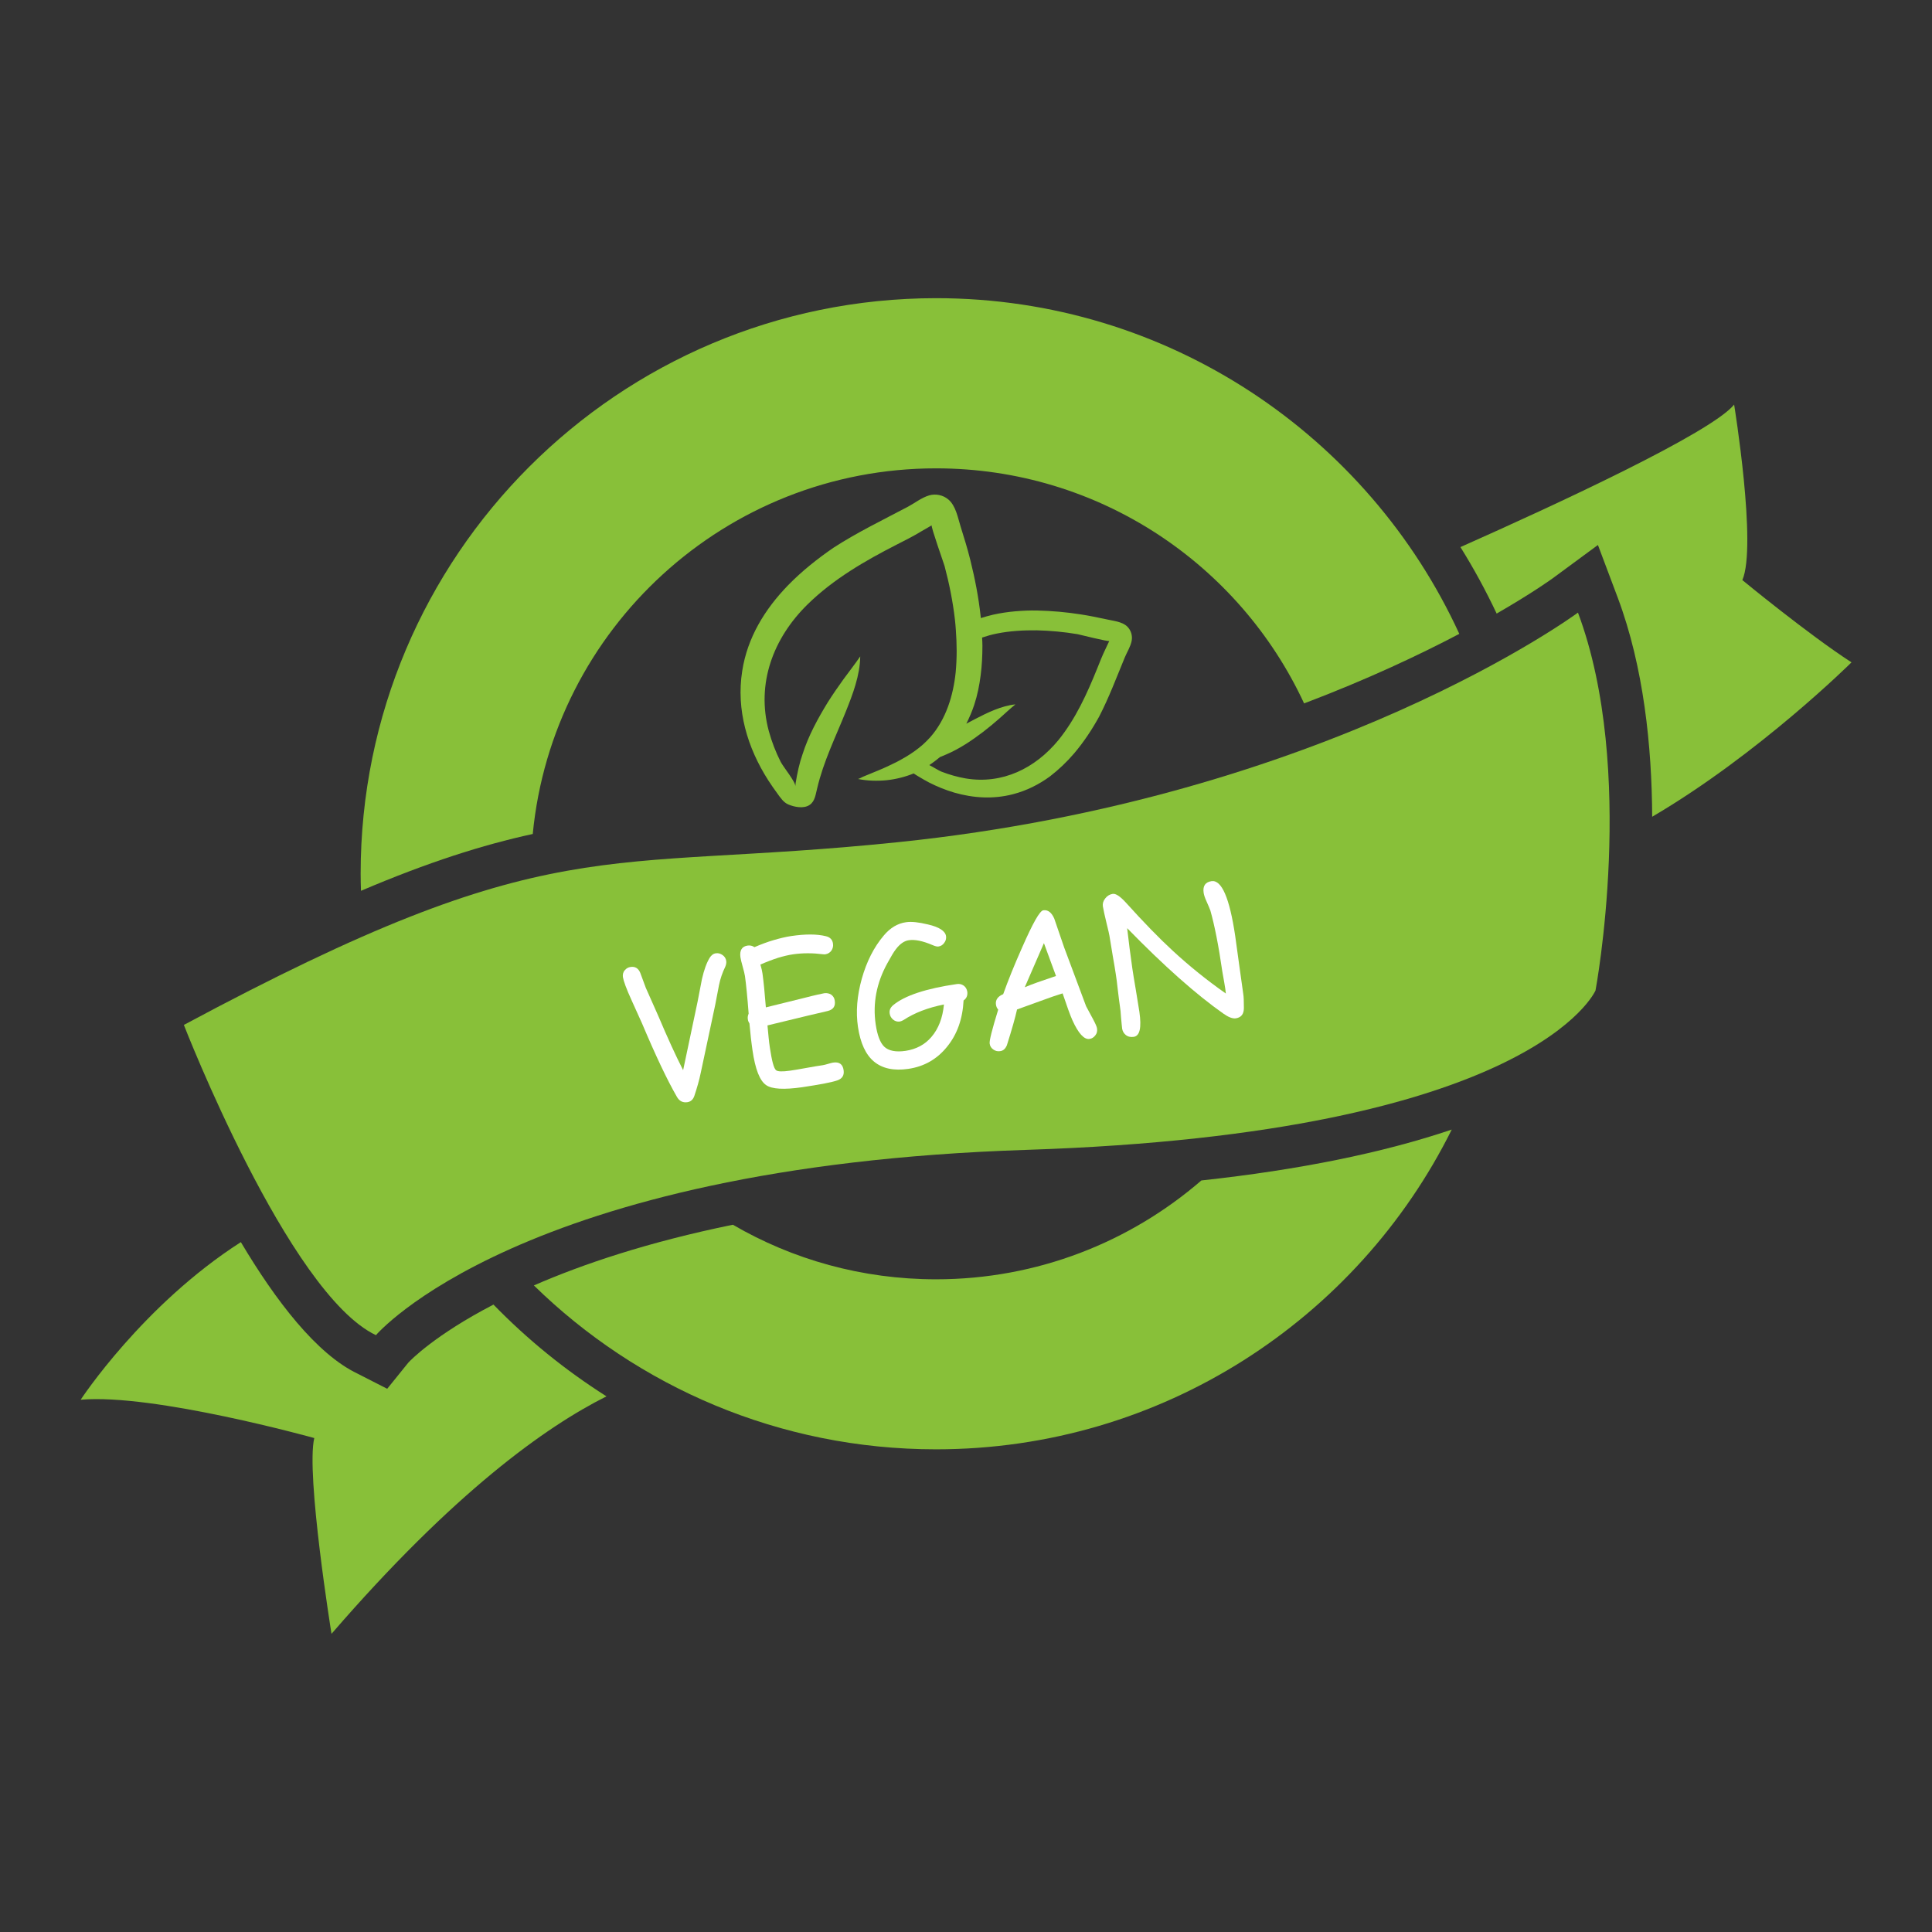 <?xml version="1.0" encoding="utf-8"?>
<!-- Generator: Adobe Illustrator 25.1.0, SVG Export Plug-In . SVG Version: 6.00 Build 0)  -->
<svg version="1.1" id="Capa_1" xmlns="http://www.w3.org/2000/svg" xmlns:xlink="http://www.w3.org/1999/xlink" x="0px" y="0px"
	 viewBox="0 0 1200 1200" style="enable-background:new 0 0 1200 1200;" xml:space="preserve">
<rect x="0" y="0" width="1200" height="1200" fill="#333333" stroke="none"/>
<style type="text/css">
	.st0{fill:#88C039;}
	.st1{fill:#06AA51;}
	.st2{fill:#FFFFFF;}
</style>
<path class="st0" d="M964.4,359.2l28.1-20.7l12.3,32.7c16.2,43.2,21.2,92.7,21.4,136.1c66.5-39,123.8-95.9,123.8-95.9
	c-26.9-17.4-67.8-51.1-67.8-51.1c9.2-21.1-5.1-109-5.1-109c-14.2,17.5-110.6,62.1-170,88.5c8.3,13.3,15.8,27.1,22.5,41.3
	C952,368.2,964,359.5,964.4,359.2z"/>
<path class="st0" d="M306.5,810.3c-36.4,18.9-51.6,34.6-53,36.2l-13,16.1l-18.4-9.4c-25.4-12.1-50.8-45.2-72.5-81.7
	c-61,39.1-99.5,97.9-99.5,97.9c45.3-4,145.1,23.8,145.1,23.8c-5.3,22.4,10.7,121.6,10.7,121.6c75.9-87.8,133-128.6,170.8-147.5
	C351,851,327.5,831.9,306.5,810.3z"/>
<path class="st0" d="M581.4,794.6c-46,0-89.1-12.3-126.2-33.9c-52.8,10.8-93.3,24.5-123.6,37.7c64.4,63,152.6,101.8,249.8,101.8
	c140.3,0,261.8-80.9,320.3-198.6c-42.6,14.4-94.6,25-155.5,31.6C702,771.4,644.4,794.6,581.4,794.6z"/>
<path class="st0" d="M581.4,290.9c101.3,0,188.6,59.8,228.6,146c39.3-14.9,71.7-30.2,96.4-43.2c-56.5-123-180.8-208.5-325-208.5
	C384,185.3,224,345.3,224,542.7c0,3.6,0.1,7.1,0.2,10.6c41.8-17.8,75.5-28.5,106.7-35.3C343.2,390.6,450.7,290.9,581.4,290.9z"/>
<polygon class="st1" points="623.6,618.4 643.4,617.2 632.3,598 "/>
<path class="st0" d="M980.1,380.5c0,0-155.5,115.1-422.4,142.6c-186.7,19.3-213.7-9.7-443.5,113.5c0,0,64.8,166.8,119.3,192.7
	c0,0,88.9-104.9,404.2-115.1c315.3-10.3,353.3-99,353.3-99S1016.7,478.3,980.1,380.5z"/>
<path class="st0" d="M667.2,467.9c6-7.1,11.1-14.8,15.5-22.8c6.1-11.8,10.9-24.6,15.9-36.7c1.4-3.4,3.6-6.7,4.3-10.4
	c0.6-3.2-0.4-6.5-2.7-8.8c-3.2-3.2-9.1-3.6-13.3-4.6c-5.2-1.1-10.4-2.2-15.7-3c-8.9-1.4-17.9-2.2-27-2.4c-4.6-0.1-9.1,0.1-13.7,0.5
	c-4.6,0.4-9.2,1.1-13.7,2.1c-2.5,0.6-5.1,1.3-7.6,2.1c0-0.4-0.1-0.8-0.1-1.1c-1.3-12-3.6-23.7-6.5-35.3c-1.7-6.8-3.8-13.6-5.9-20.3
	c-1.7-5.4-3-13.1-7.7-17c-3.2-2.7-7.8-3.7-11.9-2.5c-4.7,1.4-8.8,4.7-13.1,7c-15.3,8.1-31.5,15.9-46.3,25.5
	c-9.9,6.8-19.5,14.4-28.1,23.2c-14.5,14.9-25.4,32.6-28.6,53.4c-3.8,24.1,3.2,47.6,16.2,67.9c1.8,2.8,3.7,5.5,5.6,8.1
	c1.9,2.6,3.8,5.6,6.9,6.9c3.8,1.6,9.5,2.7,13.1,0.3c3.5-2.3,3.8-6.8,4.8-10.5c3.9-16.6,11.4-31.7,17.7-47.4
	c4.3-10.7,8.9-22.7,9-34.4c-3.4,5-7,9.5-10.4,14.2c-3.4,4.7-6.7,9.5-9.8,14.4c-6.1,10-11.9,20.5-15.6,32.1c-2,5.7-3.3,11.8-4.3,17.9
	l-0.2,2.1c0.3-2.6-7.6-12.2-9.1-15.2c-3.1-6.1-5.6-12.6-7.4-19.2c-7.9-29.5,2.8-57.7,24.1-78.6c16-15.7,35.7-27.1,55.5-37.2
	c5.1-2.6,10.3-5.2,15.2-8.2c2.1-1.2,4.3-2.5,6.4-3.7c-0.7,0.5,7.7,24.1,8,25.3c2.9,10.9,5.1,21.9,6.4,33c0.3,2.2,0.4,4.5,0.6,6.7
	c0.3,4.3,0.5,8.6,0.5,12.9c0,4.5-0.2,8.9-0.6,13.3c-1.5,14.5-6,29.3-15.8,40.4c-1.4,1.6-3,3.1-4.6,4.6c-3.2,2.8-6.7,5.3-10.4,7.5
	c-1.9,1.1-3.8,2.2-5.7,3.2c-3.8,1.9-7.6,3.7-11.5,5.3c-3.2,1.4-6.5,2.6-9.7,4c-0.7,0.3-2.6,1.5-3.2,1.3c5.9,1.2,12,1.4,18.1,0.8
	c5.6-0.6,11.3-2,16.7-4.2c1,0.7,2,1.3,3,1.9c2.1,1.3,4.3,2.5,6.5,3.7c5.1,2.6,10.3,4.7,15.7,6.3c11.8,3.4,24.2,4.2,36.5,1
	c8.5-2.2,16.2-6.1,23-11.1C657.5,478.1,662.6,473.3,667.2,467.9z M599.8,483.5c-5.1-0.9-10.1-2.3-15-4.2c-1.4-0.5-4.7-2.6-7.6-4.1
	c2.3-1.5,4.5-3.2,6.7-5c1.2-0.5,2.4-1,3.6-1.5c8.5-3.6,16-8.7,23-14c3.5-2.7,6.9-5.5,10.2-8.4c3.3-2.9,6.4-5.9,10-8.8
	c-8.8,0.9-17.5,5.2-25.2,9.2c-1.8,0.9-3.5,1.9-5.3,2.8c1.9-3.8,3.6-7.7,4.9-11.7c2-6,3.2-12.1,4-18.3c0.8-6.1,1.1-12.3,1.1-18.4
	c0-1.7-0.1-3.4-0.2-5.1c3-1,6.1-1.9,9.2-2.5c8-1.6,16.4-2.1,24.8-2c8.4,0.2,16.9,1,25.3,2.4c1,0.2,19.3,4.8,19.7,4.2
	c-0.8,1.7-1.6,3.4-2.4,5.1c-1.9,3.9-3.5,8-5.1,12c-6.3,15.6-13.4,31.3-24.1,44.5C643,477.2,622.6,487.3,599.8,483.5z"/>
<g>
	<path class="st2" d="M450.5,600.4c-1.8,3.7-3.1,7.5-3.9,11.4l-2.4,12.5l-8.9,41.8c-1,4.9-2.4,9.7-4,14.5c-0.8,2.4-2.3,3.7-4.4,4
		c-2.8,0.4-5-0.7-6.5-3.4c-6-10.4-13.2-25.6-21.6-45.5l-6.5-14.4c-3.3-7.2-5-12-5.4-14.4c-0.2-1.6,0.1-3.1,1.2-4.3
		c0.9-1.1,2.1-1.8,3.6-2c2.8-0.4,4.8,0.8,6,3.7l3.4,9.2l7.9,17.8c5.5,13,10.6,24.2,15.3,33.4l0.2-0.9l8.8-41.7l2.7-14
		c1.3-5.7,2.9-10.1,4.8-13.2c1-1.6,2.3-2.6,3.9-2.8c1.5-0.2,2.8,0.2,4.1,1.1c1.3,0.9,2.1,2.2,2.3,3.8
		C451.2,598.1,451,599.2,450.5,600.4z"/>
	<path class="st2" d="M512.8,592.7c-0.5,0.1-1.1,0.1-1.7,0c-6.4-0.8-12.4-0.8-18.2,0c-3,0.4-6.2,1.2-9.6,2.2
		c-3.4,1.1-7.1,2.5-11,4.2c0.7,2.3,1.1,4.2,1.3,5.6c0.7,5.1,1.4,12,2.1,21l23.5-5.8c6.9-1.8,11.2-2.7,12.8-3c1.6-0.2,3,0.1,4.3,0.9
		c1.2,0.9,2,2.1,2.2,3.8c0.5,3.3-0.9,5.4-4.2,6.3l-12.8,3l-24.8,6c0.2,2.6,0.5,5.1,0.7,7.4c0.2,2.3,0.5,4.5,0.8,6.5
		c1.2,8,2.4,12.7,3.8,13.9c1,0.9,3.9,1,8.8,0.3c2.3-0.3,5.6-0.9,10.1-1.7c4.5-0.8,7.9-1.4,10.2-1.7c0.7-0.1,1.8-0.4,3.2-0.8
		c1.4-0.4,2.4-0.7,3.1-0.8c3.9-0.6,6.1,1,6.6,4.8c0.4,3.1-0.8,5.1-3.8,6.2c-3.3,1.2-10.7,2.6-22,4.3c-11.3,1.6-18.7,1.2-22.3-1.3
		c-4-2.7-6.8-9.9-8.5-21.6c-0.3-2.3-0.7-4.9-1-7.7c-0.3-2.8-0.6-5.8-0.9-9c-0.5-0.8-0.9-1.6-1-2.6c-0.2-1.2,0-2.4,0.5-3.5
		c-0.8-10.6-1.6-18.4-2.3-23.4c-0.2-1.3-0.7-3.3-1.4-5.8c-0.7-2.5-1.2-4.5-1.4-5.8c-0.6-4.3,0.9-6.8,4.5-7.3c1.5-0.2,2.9,0.1,4.2,1
		c4.2-1.8,8.2-3.3,12-4.4c3.8-1.1,7.4-2,10.8-2.5c8.8-1.3,16-1.3,21.6,0.1c2.6,0.6,4.1,2.2,4.4,4.7c0.2,1.5-0.1,2.8-0.9,4.1
		C515.6,591.6,514.4,592.4,512.8,592.7z"/>
	<path class="st2" d="M598.5,621.4c-0.6,11.5-4,21.1-10.3,28.8c-6.2,7.7-14.3,12.3-24.1,13.7c-8.9,1.3-16-0.2-21.2-4.5
		c-5.2-4.3-8.5-11.5-10-21.5c-1.4-9.4-0.6-19.4,2.4-30.1c3-10.6,7.5-19.5,13.6-26.7c4-4.8,8.7-7.6,13.9-8.3c3.3-0.5,7.8,0,13.6,1.4
		c7,1.6,10.7,4.1,11.2,7.2c0.2,1.5-0.1,2.9-1.1,4.2c-0.9,1.3-2.1,2.1-3.7,2.3c-0.8,0.1-2-0.2-3.6-0.9c-6.1-2.6-11-3.6-14.8-3
		c-2.7,0.4-5.4,2.2-7.9,5.5c-1.3,1.6-3,4.5-5.3,8.7c-6.8,12.3-9.2,25-7.3,38c1,6.8,2.8,11.5,5.3,13.9c2.7,2.6,7.2,3.5,13.3,2.6
		c6.5-1,11.9-3.8,16-8.6c4.4-5.1,7-11.8,7.8-20.2c-10,2-18.3,5.2-25,9.6c-0.8,0.5-1.6,0.8-2.4,1c-1.6,0.2-3-0.2-4.3-1.3
		c-1.1-1-1.8-2.2-2-3.7c-0.3-2,0.4-3.7,2.2-5.2c7.1-5.9,20.3-10.3,39.6-13.1c1.6-0.2,2.9,0.1,4.2,1c1.2,0.9,1.9,2.1,2.2,3.7
		C601.1,618.2,600.4,620.1,598.5,621.4z"/>
	<path class="st2" d="M676.7,645.3c-3.3,0.5-6.9-3.4-10.6-11.6c-1.4-3.1-3.4-8.7-6.1-16.7c-3.6,1.1-8.3,2.7-14.2,4.9l-14.1,5.1
		c-1.1,5-3.2,12.4-6.3,22.2c-0.9,2.2-2.3,3.5-4.3,3.7c-1.5,0.2-2.8-0.1-4.1-1s-2.1-2.1-2.3-3.7c-0.3-1.7,1.5-8.8,5.3-21.1
		c-0.8-0.9-1.2-1.9-1.4-3.1c-0.4-2.9,1.1-5.1,4.5-6.5c3-8.4,6.9-18.1,11.8-29.1c6.6-15,10.9-22.7,13.1-23c2.9-0.4,5.1,1.3,6.8,5.1
		l6.1,17.8l13.7,36.7l4.4,8.2c1.5,2.8,2.3,4.7,2.4,5.7c0.2,1.6-0.1,3-1.1,4.2C679.4,644.3,678.2,645.1,676.7,645.3z M648.4,585.8
		l-11.9,27.4c4.2-1.8,10.7-4.1,19.4-7L648.4,585.8z"/>
	<path class="st2" d="M772.2,617.3c0.3,1.7,0.4,4.7,0.4,8.8c0,3.8-1.7,5.9-5,6.4c-2,0.3-4.6-0.7-7.7-2.9
		c-16.8-11.8-36.8-29.5-59.8-53.1l1.5,12.4l1.7,12.5c0.4,3,1.2,7.5,2.2,13.5c1,6,1.7,10.5,2.2,13.6c1.4,9.8,0.3,14.9-3.5,15.5
		c-2,0.3-3.7-0.1-5-1.2c-1.2-1-1.9-2.2-2.2-3.8c-0.2-1.5-0.4-3.9-0.7-7c-0.2-3.1-0.4-5.4-0.7-7c-0.3-2.3-0.8-5.6-1.3-10.1
		c-0.5-4.5-0.9-7.9-1.3-10.1c-0.4-2.4-0.9-6-1.8-10.8c-0.8-4.8-1.4-8.5-1.8-10.9c-0.3-2.3-1.1-5.7-2.2-10.1
		c-1.1-4.5-1.8-7.8-2.2-10.1c-0.2-1.7,0.2-3.3,1.5-4.9c1.2-1.6,2.8-2.5,4.6-2.8c1.9-0.3,4.6,1.5,8.1,5.3
		c11,12.2,20.8,22.3,29.4,30.2c10.2,9.4,21.1,18.2,32.8,26.4c-0.1-1.6-0.5-3.9-1-6.9l-1.2-6.8c-2.3-16-4.8-28.6-7.4-37.8
		c-0.3-0.9-1.1-2.8-2.3-5.5c-1.1-2.4-1.7-4.2-1.9-5.6c-0.6-4.2,1-6.6,4.9-7.2c6.3-0.9,11.2,10.4,14.7,34c0.6,4,1.4,10.1,2.5,18.1
		C770.8,607.2,771.6,613.2,772.2,617.3z"/>
</g>
</svg>
